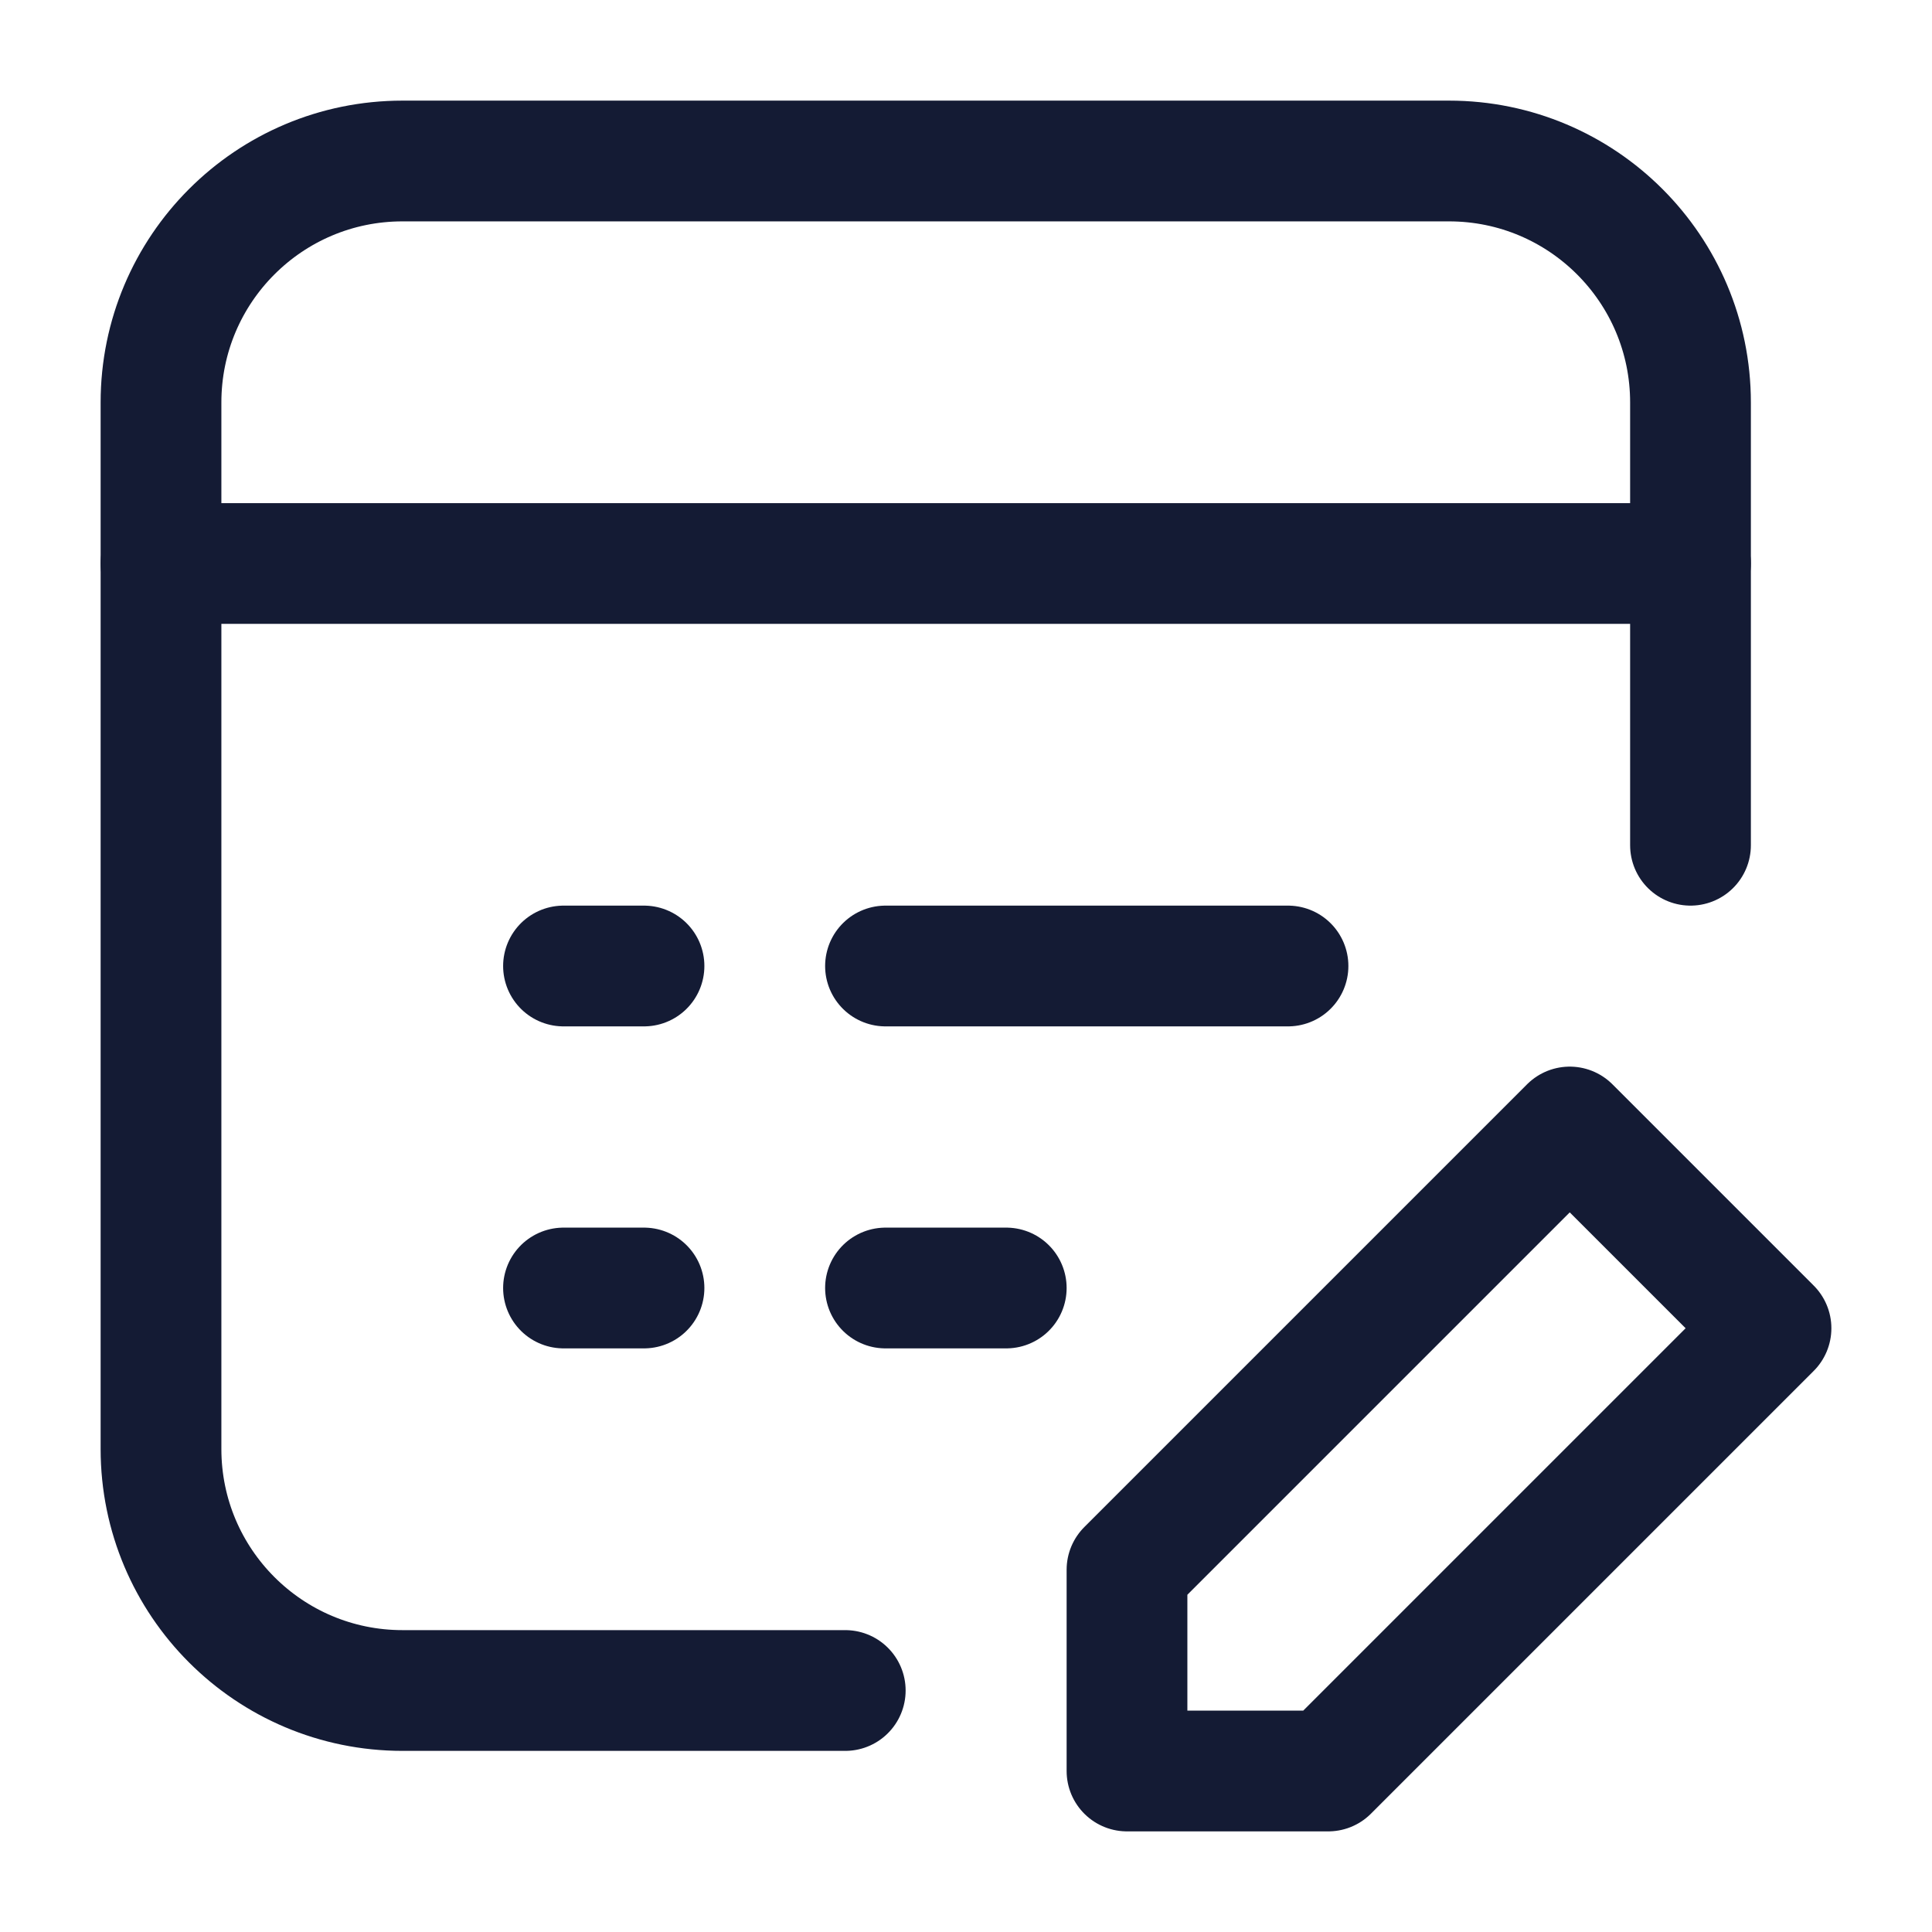 <svg width="24" height="24" viewBox="0 0 24 24" fill="none" xmlns="http://www.w3.org/2000/svg">
<path d="M14 19.5V22H16.5L22 16.5L19.5 14L14 19.5Z" stroke="#141B34" stroke-width="1.5" stroke-linejoin="round"/>
<path d="M21 10.5V5C21 3.343 19.657 2 18 2H5C3.343 2 2 3.343 2 5V18C2 19.657 3.343 21 5 21H10.5" stroke="#141B34" stroke-width="1.5" stroke-linecap="round" stroke-linejoin="round"/>
<path d="M2 7H21" stroke="#141B34" stroke-width="1.5" stroke-linecap="round" stroke-linejoin="round"/>
<path d="M11 16H12.5M7 16H8M11 12H16M7 12H8" stroke="#141B34" stroke-width="1.5" stroke-linecap="round" stroke-linejoin="round"/>
</svg>
